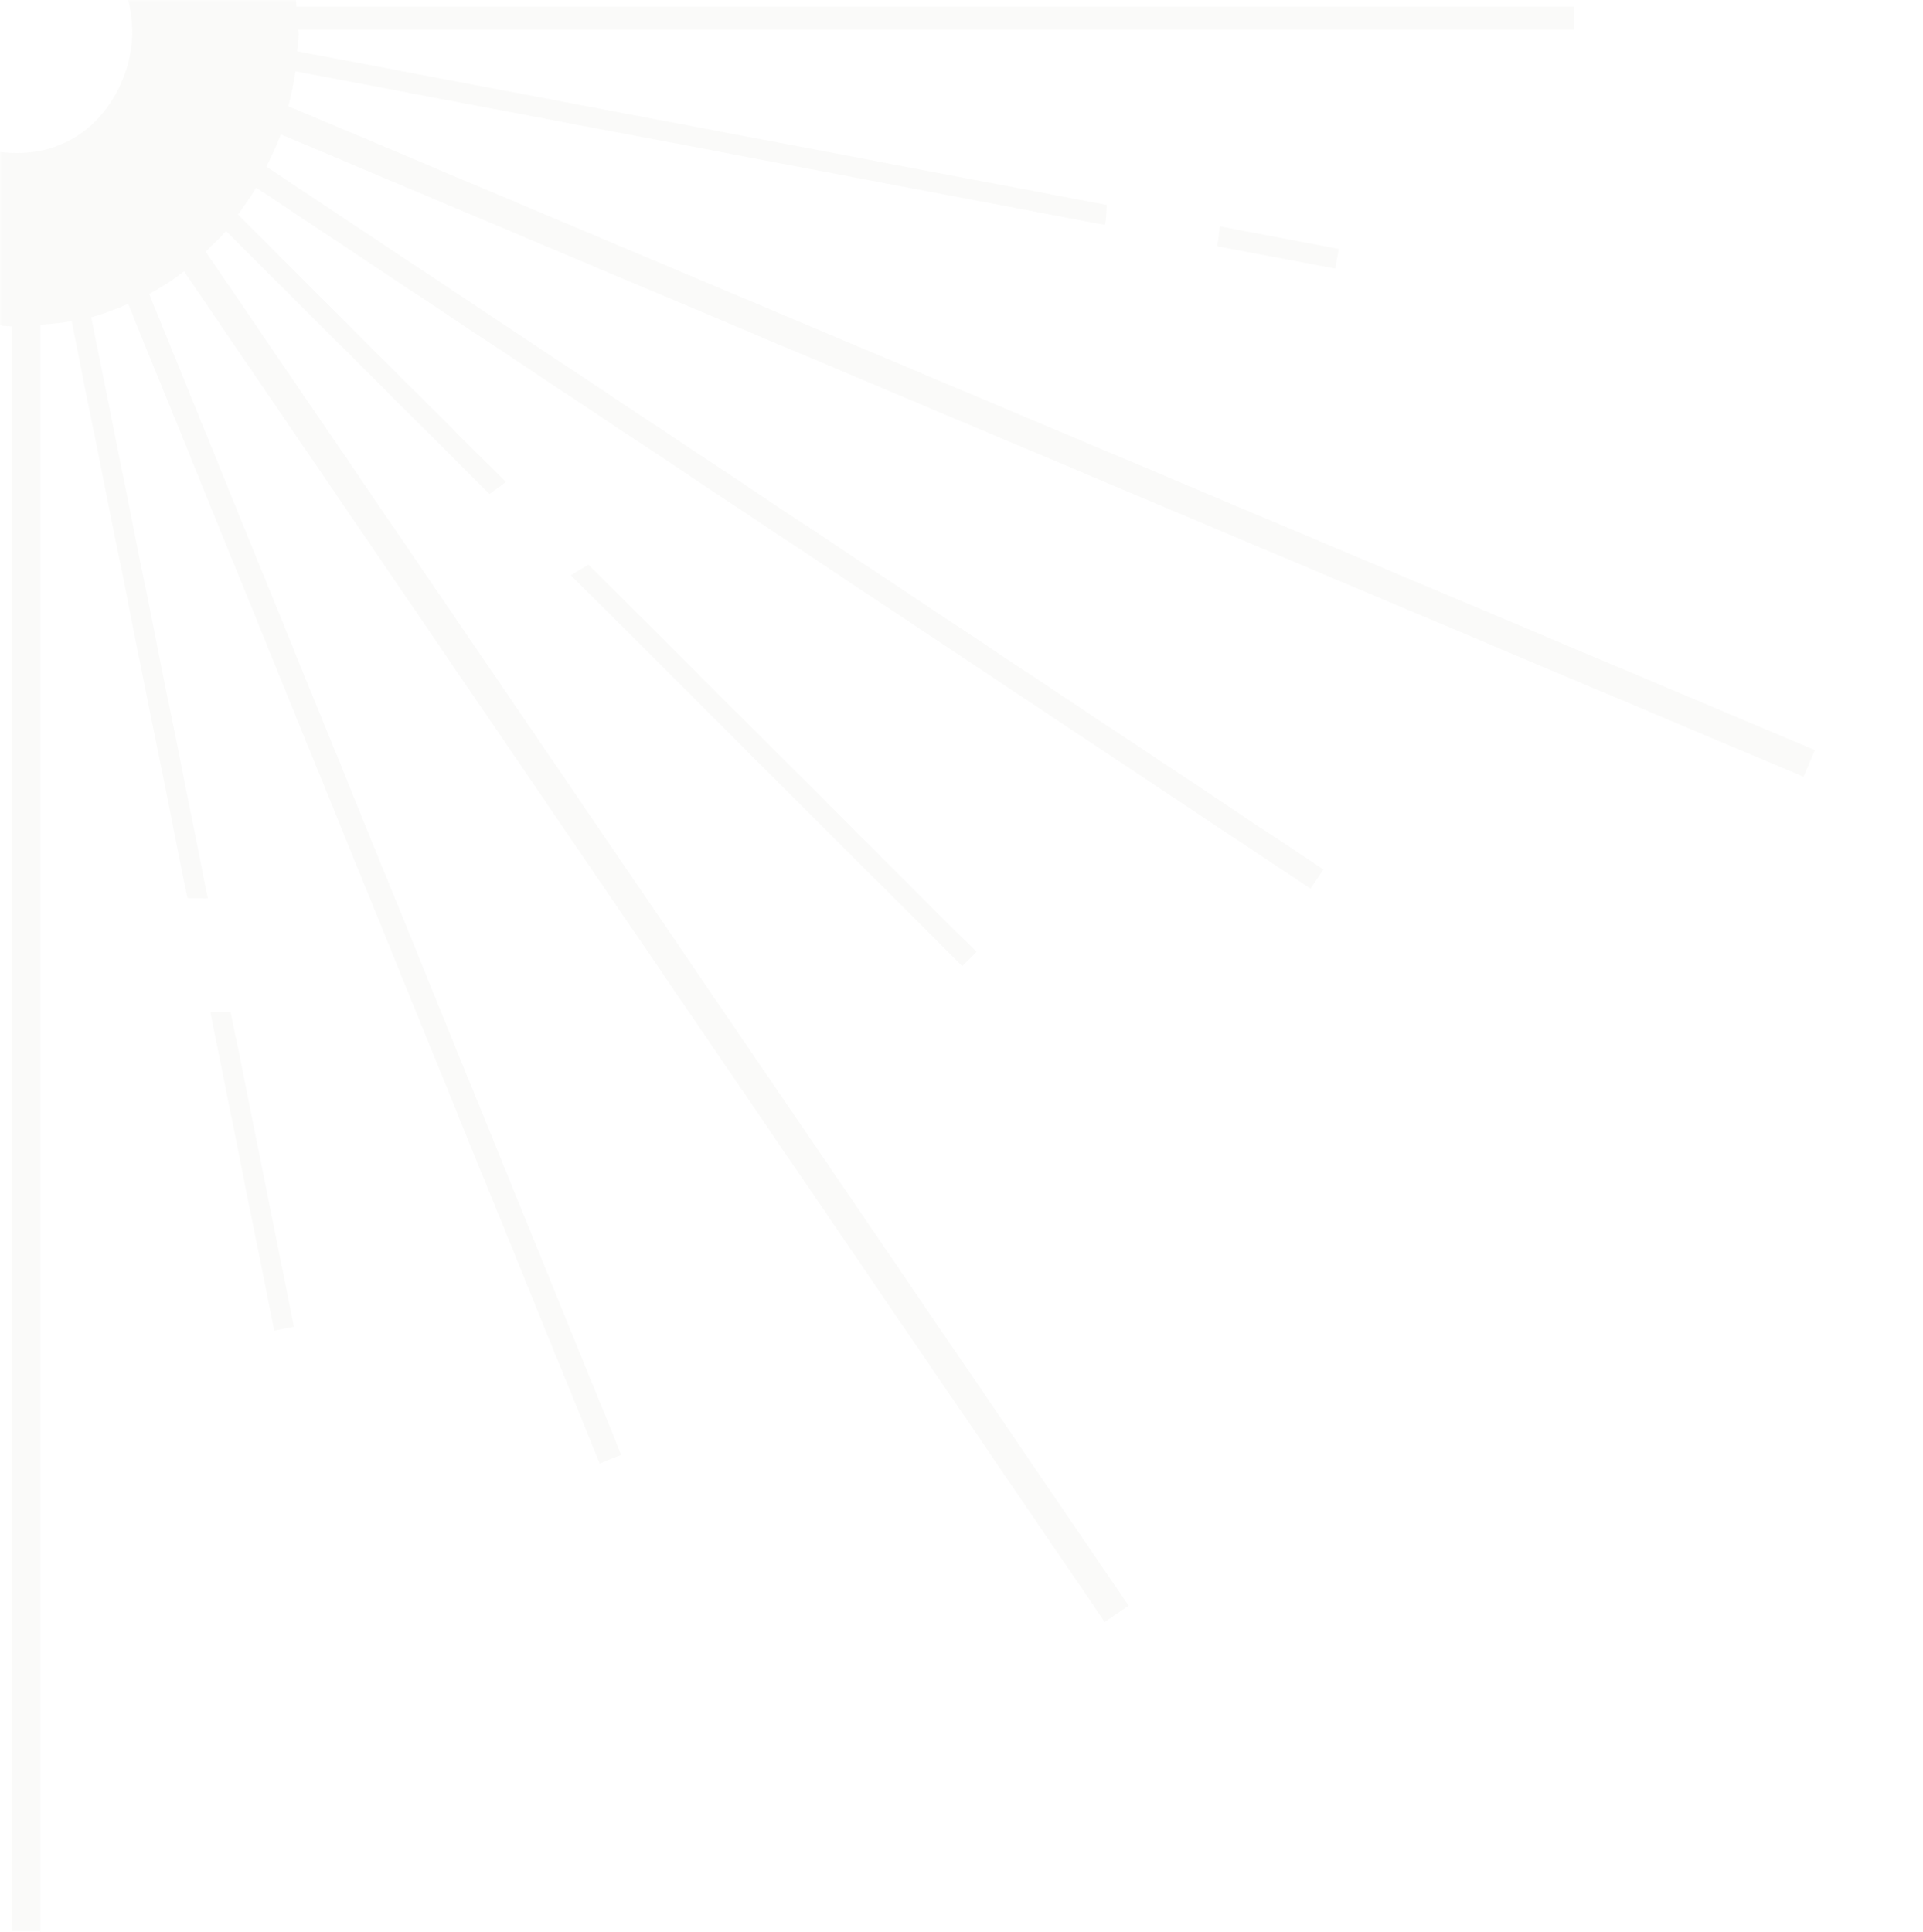 <svg width="434" height="436" viewBox="0 0 434 436" fill="none" xmlns="http://www.w3.org/2000/svg">
<mask id="mask0_189_3145" style="mask-type:alpha" maskUnits="userSpaceOnUse" x="0" y="0" width="434" height="436">
<rect width="434" height="436" fill="#D9D9D9"/>
</mask>
<g mask="url(#mask0_189_3145)">
<path d="M3.805 34.551C-14.181 34.551 -22.869 19.076 -22.869 7.914C-22.869 -4.466 -13.547 -20.575 4.416 -20.575C22.402 -20.575 29.846 -4.466 29.846 7.305C29.846 19.076 21.181 34.551 3.805 34.551ZM66.687 16.098L249.369 50.778C249.416 50.473 249.51 50.168 249.581 49.84C249.698 48.644 249.745 47.448 249.792 46.252L67.087 11.572C67.157 10.306 67.439 8.993 67.439 7.75C67.439 7.422 67.345 7.047 67.345 6.719H355.292V1.513H66.946C66.687 -1.324 66.312 -4.138 65.725 -7.045L434 -80.79L432.709 -87.191L64.269 -13.4C63.658 -15.51 62.813 -17.55 62.015 -19.637L157.136 -58.209C156.972 -59.1 156.76 -59.991 156.596 -60.882C156.502 -61.515 156.455 -62.148 156.361 -62.758L60.347 -23.834C59.549 -25.616 58.633 -27.305 57.671 -29.04L295.251 -190.503L292.316 -194.841L54.947 -33.495C53.468 -35.722 51.824 -37.833 50.063 -39.873L315.092 -304.531L310.467 -309.127L45.648 -44.679C43.793 -46.415 41.657 -47.845 39.567 -49.346L139.83 -199.695C138.75 -200.562 137.623 -201.383 136.59 -202.321C136.496 -202.391 136.426 -202.508 136.332 -202.602L35.833 -51.901C34.377 -52.746 32.875 -53.496 31.302 -54.223L142.32 -316.607L137.506 -318.647L26.394 -56.075C23.623 -57.06 20.782 -57.904 17.706 -58.49L87.585 -425.781L81.175 -427L11.178 -59.241C9.323 -59.382 7.703 -59.85 5.754 -59.85C5.308 -59.85 4.932 -59.71 4.463 -59.71V-213.881C2.96 -213.998 1.457 -214.139 -0.069 -214.279V-59.194C-2.276 -59.006 -4.483 -58.842 -6.573 -58.467L-80.28 -425.57L-86.69 -424.28L-12.937 -56.919C-15.003 -56.286 -16.975 -55.559 -18.901 -54.762L-41.396 -110.076C-42.053 -109.818 -42.664 -109.513 -43.344 -109.255C-44.096 -108.974 -44.871 -108.74 -45.646 -108.505L-23.151 -53.168C-25.804 -51.831 -28.105 -50.096 -30.477 -48.431L-191.556 -284.788L-195.877 -281.833L-34.797 -45.477C-36.23 -44.281 -37.38 -42.874 -38.695 -41.561L-304.335 -306.829L-308.961 -302.21L-43.321 -36.942C-44.659 -35.324 -45.716 -33.542 -46.914 -31.83L-149.713 -100.205C-149.995 -99.829 -150.277 -99.454 -150.606 -99.126L-150.535 -99.173C-150.606 -99.126 -150.629 -99.056 -150.723 -99.009C-150.84 -98.891 -150.958 -98.751 -151.075 -98.633C-151.733 -98.094 -152.296 -97.485 -152.86 -96.852L-49.45 -28.078C-50.952 -25.616 -52.197 -23.084 -53.394 -20.481L-317.837 -132.047L-319.856 -127.24L-55.555 -15.721C-56.306 -13.728 -56.846 -11.758 -57.41 -9.742L-425.779 -79.664L-427 -73.239L-59.077 -3.434C-59.429 -1.652 -59.546 0.059 -59.758 1.795H-219.827C-219.827 3.319 -219.874 4.819 -219.921 6.32H-60.157C-60.204 7.281 -60.439 8.29 -60.439 9.251C-60.439 11.713 -60.063 14.363 -59.711 16.989L-339.393 72.983L-338.383 78.094L-58.795 22.124C-58.443 23.695 -57.973 25.29 -57.504 26.884L-402.228 166.634L-399.786 172.684L-55.39 33.051C-54.521 35.231 -53.535 37.365 -52.432 39.475L-104.137 74.601C-103.127 75.726 -102.141 76.899 -101.155 78.071L-50.178 43.415C-48.346 46.44 -46.35 49.394 -43.978 52.138L-244.201 252.102L-240.514 255.784L-40.221 55.795C-38.695 57.319 -37.31 58.961 -35.572 60.344L-239.927 366.74L-234.48 370.374L-30.078 63.885C-28.411 64.94 -26.837 66.136 -25.029 67.074L-94.721 231.796H-89.813L-20.826 68.762C-17.234 70.239 -13.5 71.529 -9.415 72.35L-62.106 349.177L-56.94 350.139L-4.202 72.912C-1.948 73.194 0.189 73.592 2.584 73.663V441H9.112V73.288C11.507 73.1 13.902 72.912 16.156 72.49L42.291 202.721C43.84 202.744 45.39 202.768 46.916 202.791L20.594 71.623C23.529 70.826 26.253 69.77 28.93 68.598L135.346 330.349L140.206 328.379L33.673 66.371C36.444 64.846 39.097 63.158 41.516 61.235L249.322 366.107L254.723 362.426L46.4 56.78C47.95 55.256 49.617 53.802 51.002 52.138L110.456 111.508C111.677 110.593 112.921 109.702 114.166 108.811L53.702 48.433C55.135 46.44 56.567 44.447 57.788 42.336L295.768 200.587L298.679 196.249L60.136 37.623C61.287 35.208 62.508 32.816 63.377 30.331L407.044 175.334L409.603 169.307L65.091 23.976C65.748 21.327 66.335 18.724 66.687 16.098ZM-248.686 -166.023L-251.198 -162.248L-174.368 -111.178C-173.476 -112.374 -172.56 -113.593 -171.551 -114.742L-248.686 -166.023ZM-300.203 1.795V6.32H-245.727C-245.657 4.819 -245.61 3.319 -245.586 1.795H-300.203ZM217.177 218.079L220.37 214.867L132.81 127.429C131.471 128.226 130.133 129 128.865 129.868L217.177 218.079ZM172.54 -248.725L168.759 -251.233L150.961 -224.55C151.97 -223.377 153.05 -222.252 154.177 -221.197L172.54 -248.725ZM301.333 60.626L302.178 56.194L275.292 51.082C275.128 52.583 274.963 54.084 274.705 55.584L301.333 60.626ZM181.533 -68.081L285.013 -110.053L283.299 -114.226L181.204 -72.841C181.274 -71.246 181.368 -69.675 181.533 -68.081ZM-105.499 257.284L-115.83 281.717L-111.674 283.476L-100.685 257.519H-103.151C-103.972 257.519 -104.747 257.425 -105.499 257.284ZM-51.164 -133.759C-51.164 -133.759 -51.093 -133.806 -51.046 -133.829L-109.796 -278.339L-113.999 -276.628L-55.414 -132.516C-53.981 -132.915 -52.572 -133.29 -51.164 -133.759ZM-125.716 89.279L-248.239 172.543L-245.68 176.295L-122.522 92.585C-123.555 91.46 -124.612 90.334 -125.716 89.279ZM47.48 228.49L61.897 300.359L66.335 299.468L52.082 228.443C50.532 228.49 49.006 228.514 47.48 228.49ZM4.463 -300.193H-0.069V-239.908C1.457 -239.744 2.96 -239.65 4.463 -239.533V-300.193Z" fill="#948A79" fill-opacity="0.04"/>
</g>
</svg>
